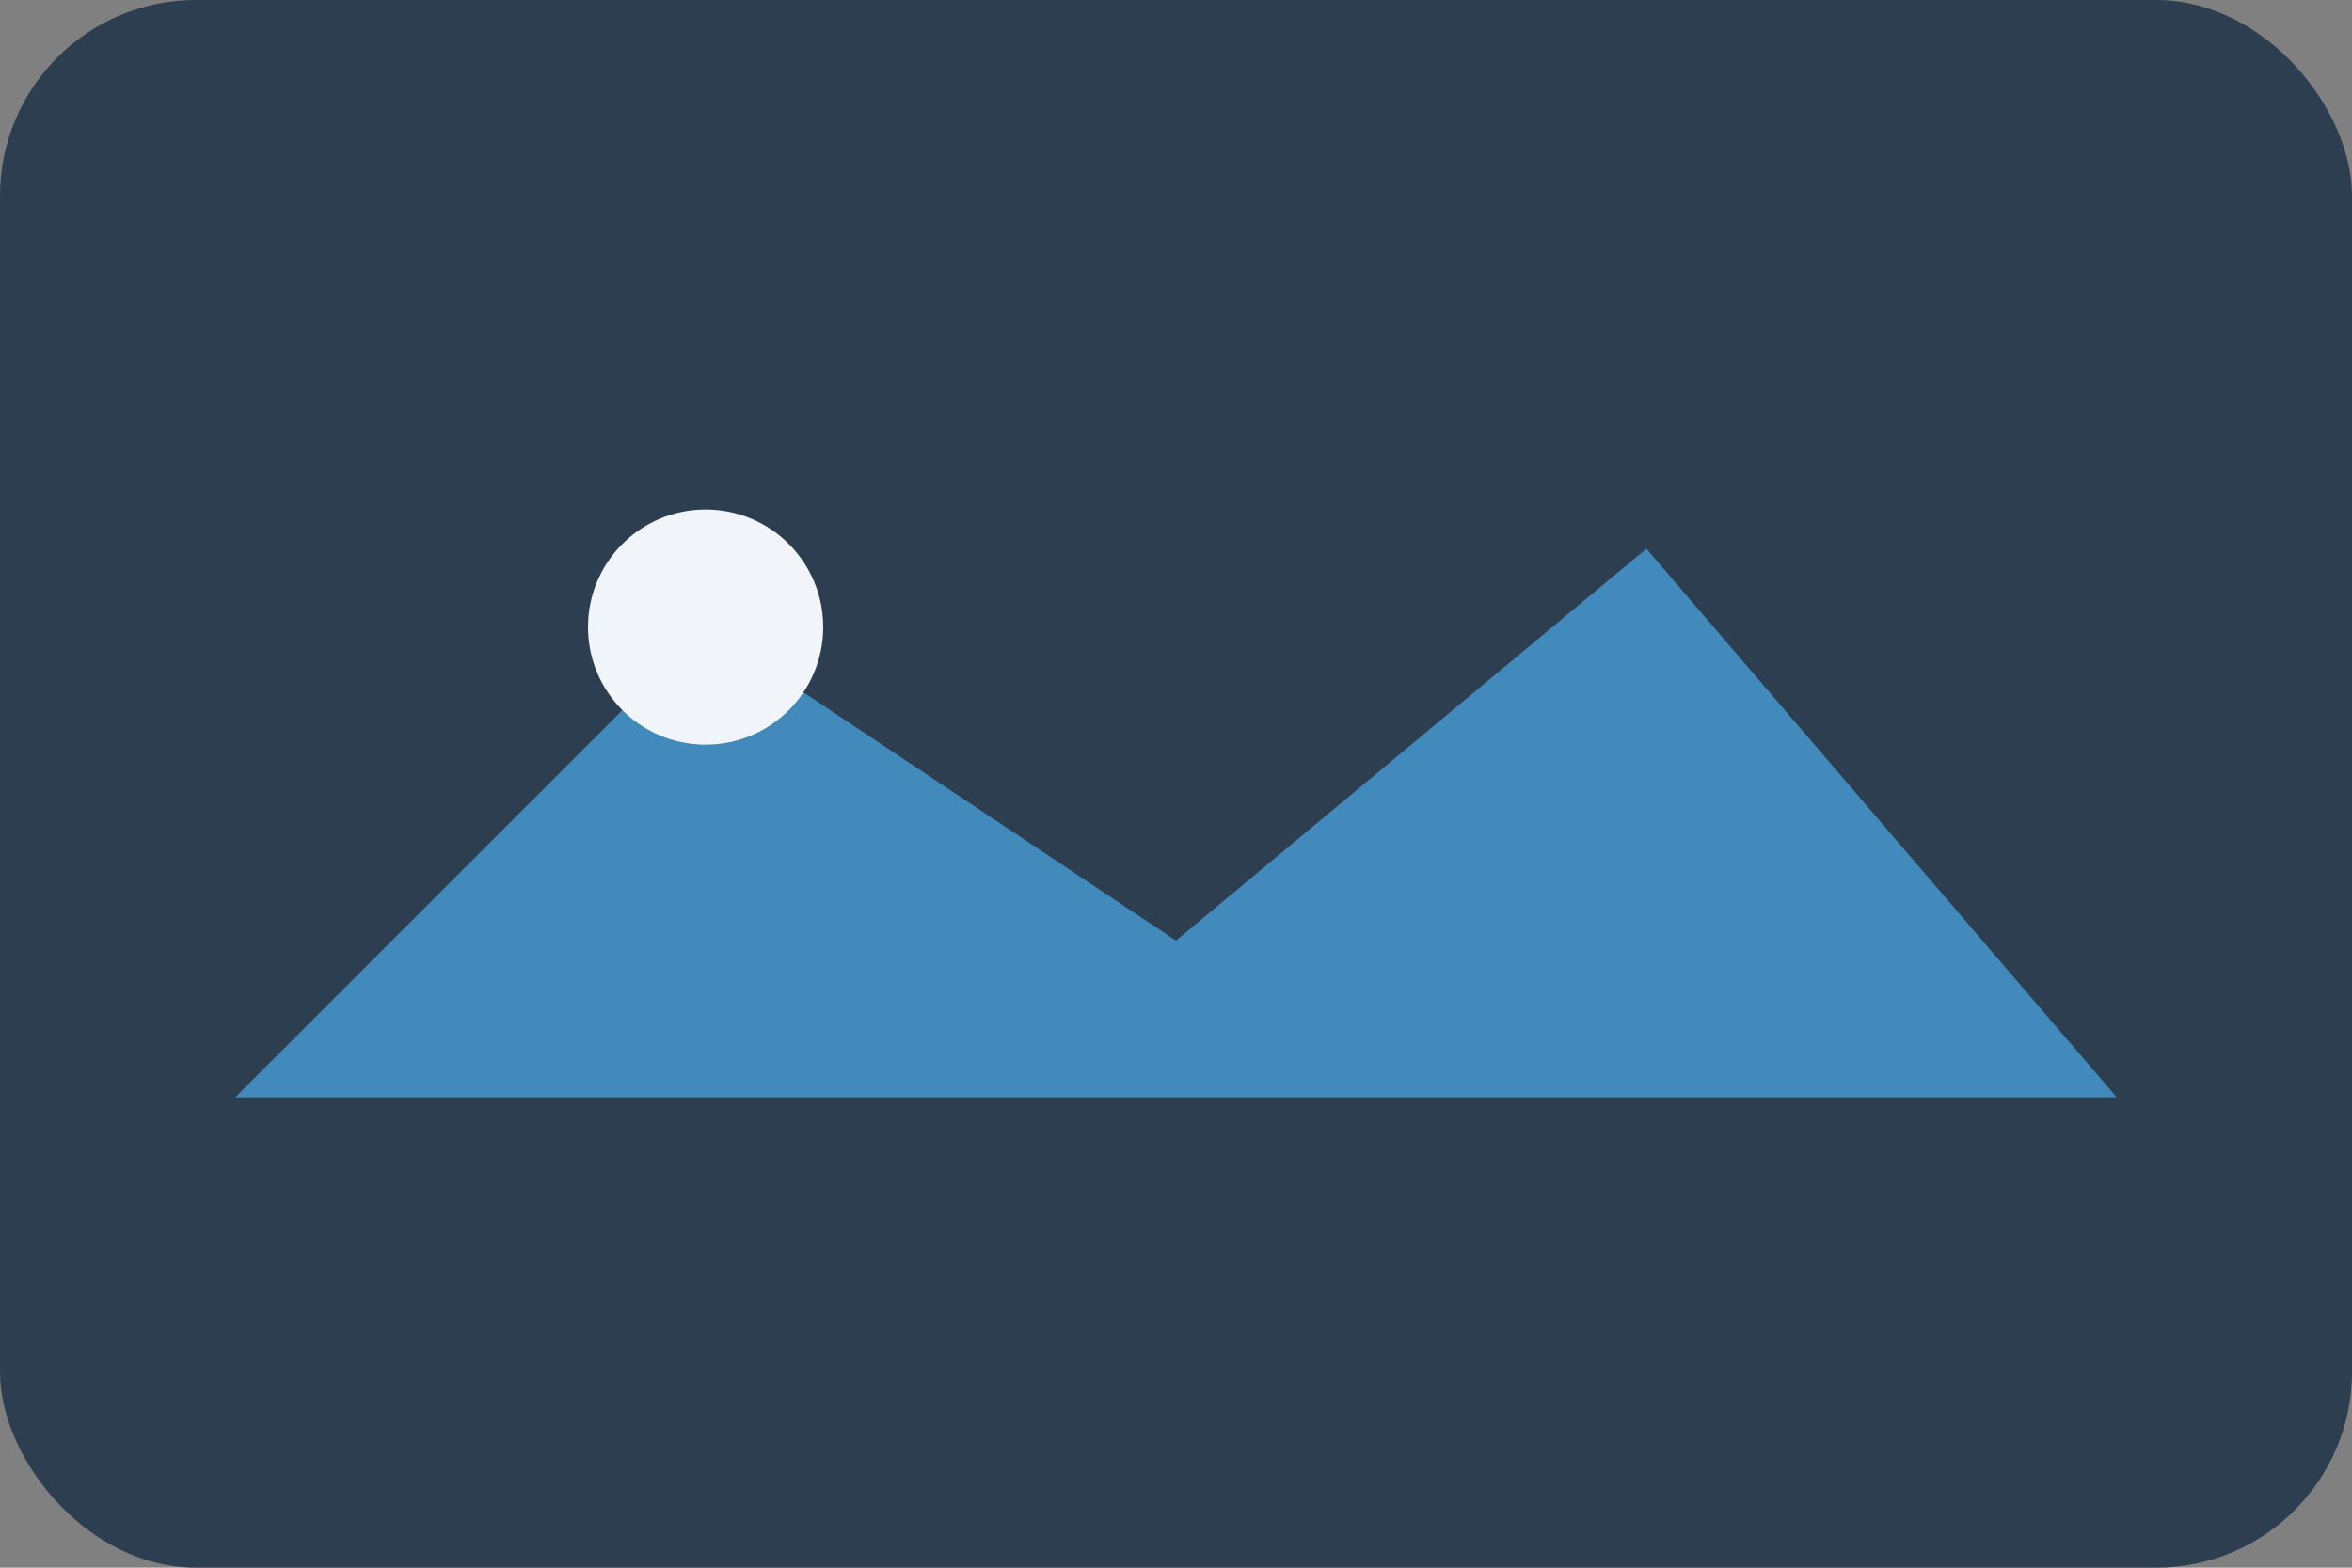 <svg xmlns="http://www.w3.org/2000/svg" viewBox="0 0 120 80">
  <rect x="0" y="0" width="120" height="80" fill="#808080" stroke="none"/>
  <rect width="120" height="80" rx="10" fill="#2d3e50" />
  <path d="M12 56 L36 32 L60 48 L84 28 L108 56 Z" fill="#4aa3df" opacity="0.75" />
  <circle cx="36" cy="32" r="6" fill="#f1f5f9" />
</svg>
